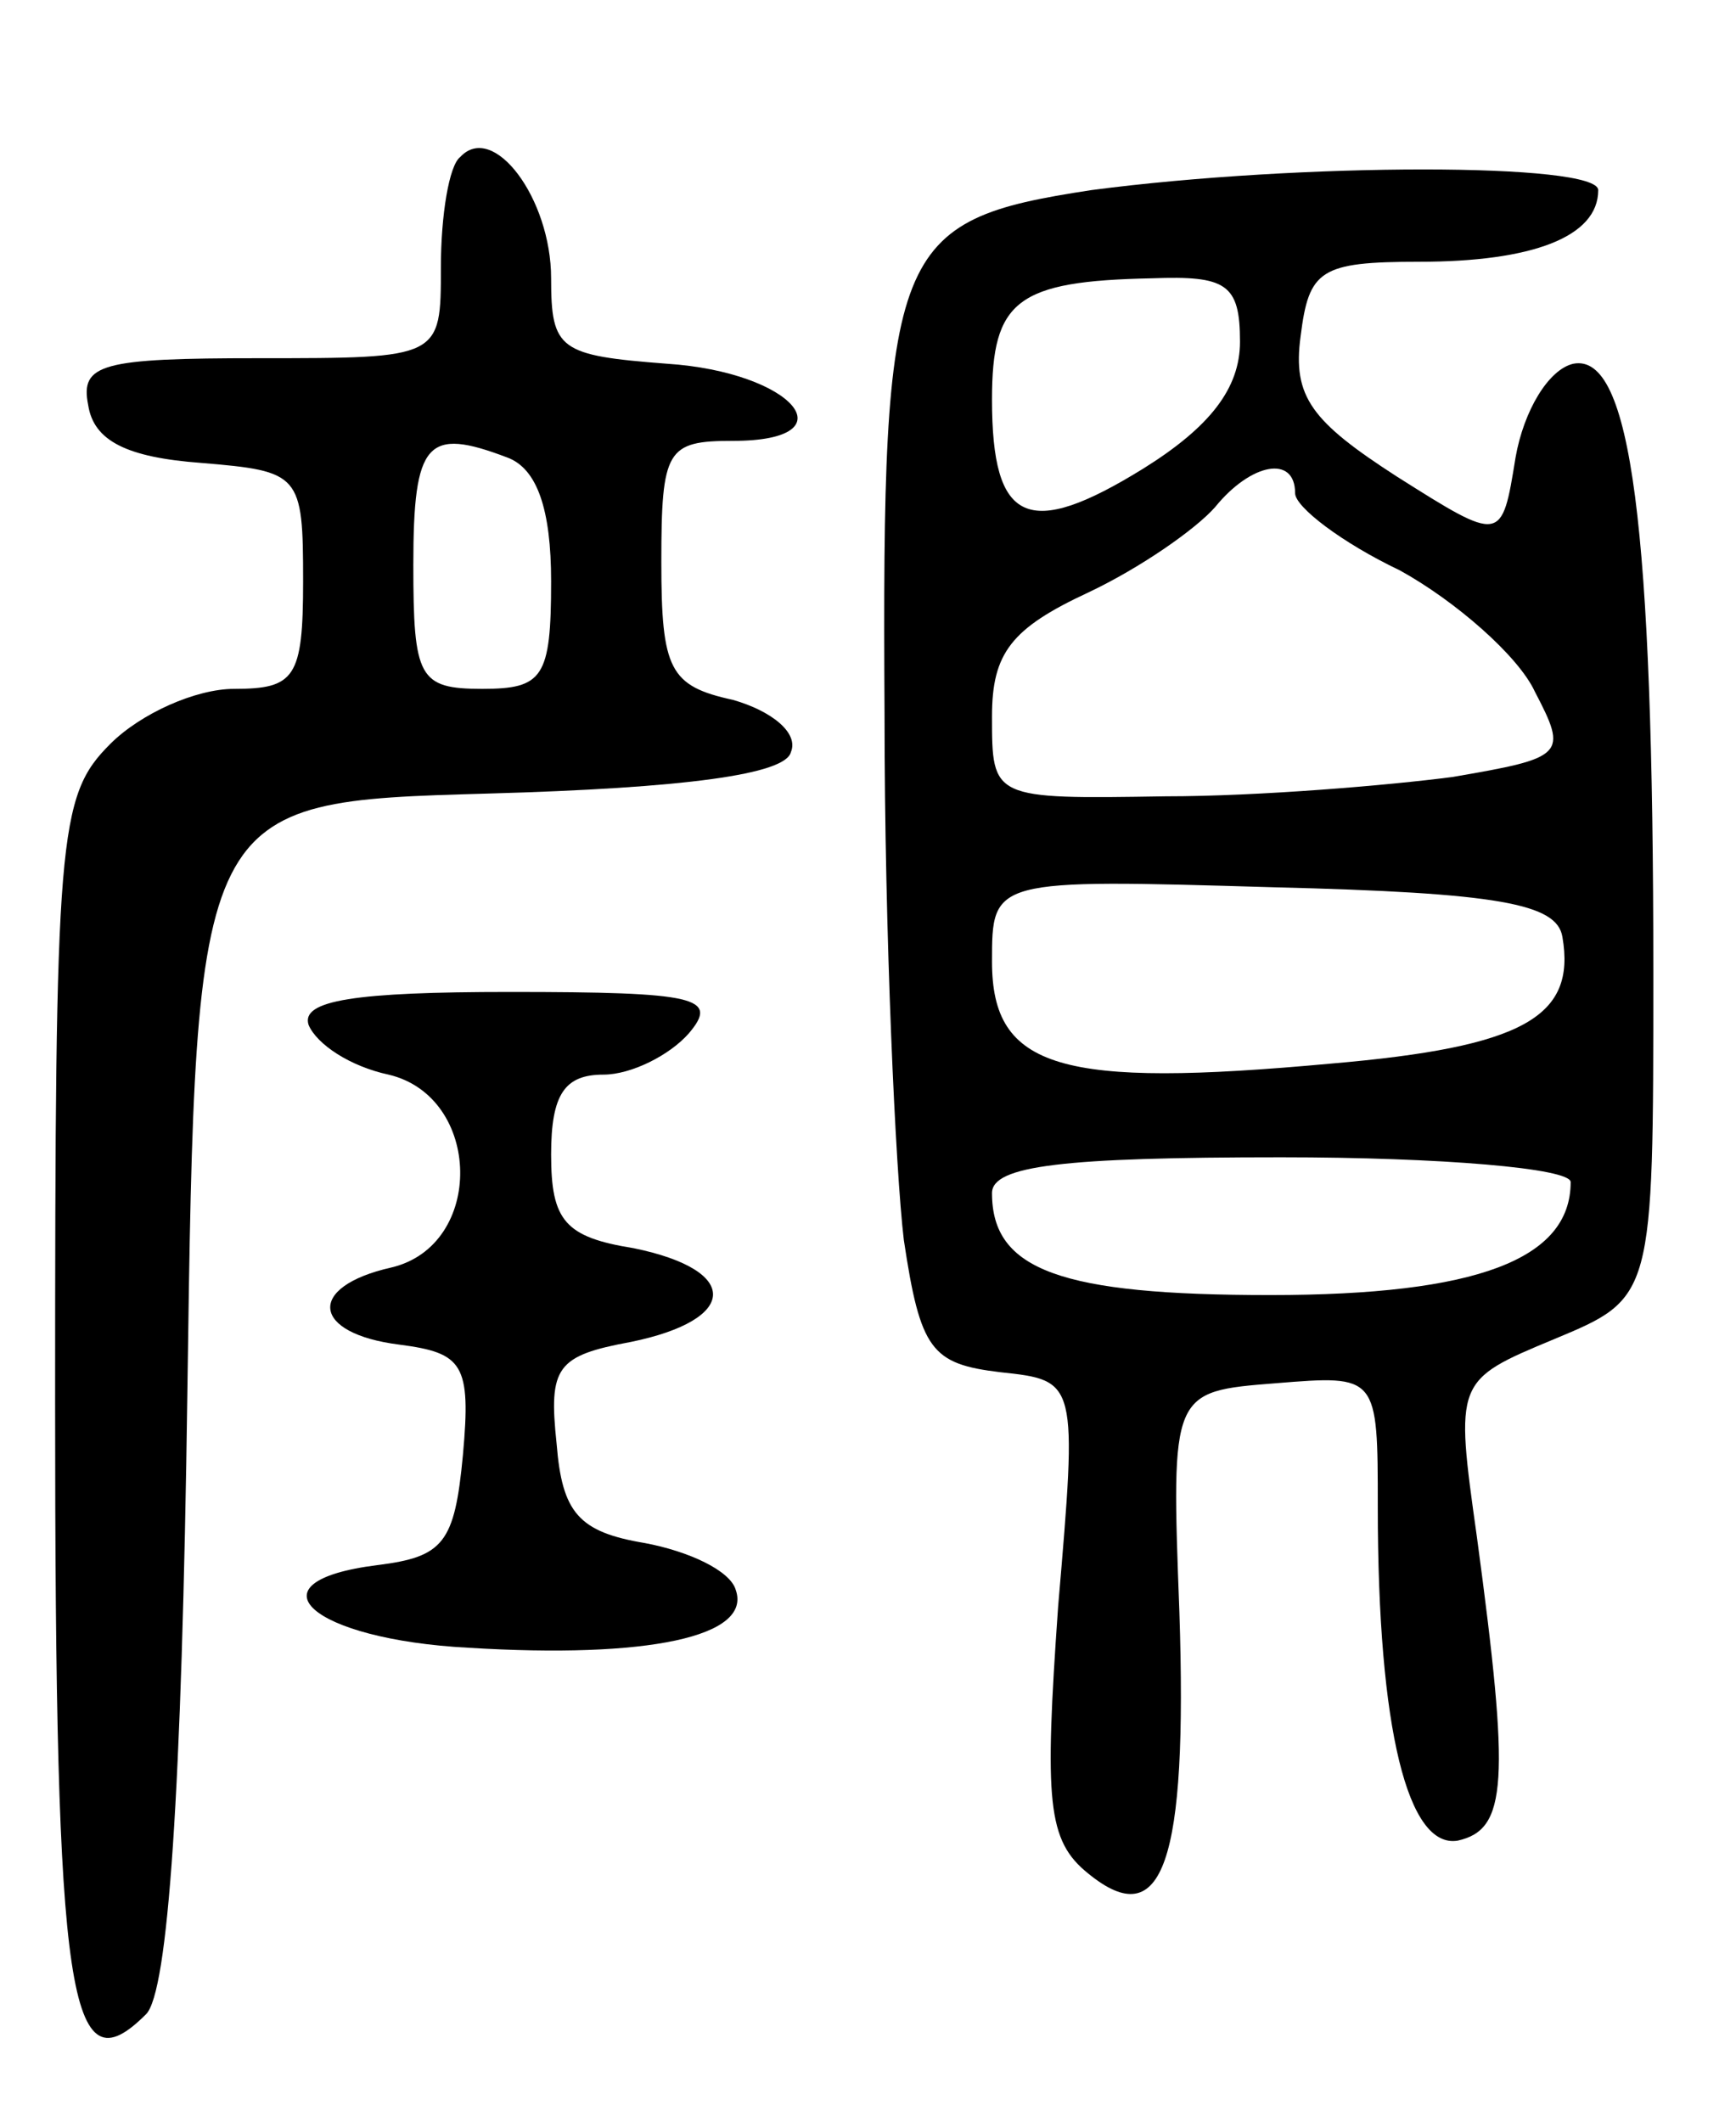 <svg version="1.0" xmlns="http://www.w3.org/2000/svg"
 width="63pt" height="77pt" viewBox="0 0 63 77"
 preserveAspectRatio="xMidYMid meet">
<g transform="translate(0,77) scale(0.1,-0.1)"
fill="#000000" stroke="none">
<path d="M167 713 c-4 -3 -7 -21 -7 -40 0 -33 0 -33 -66 -33 -57 0 -65 -2 -62
-17 2 -13 14 -19 41 -21 36 -3 37 -4 37 -43 0 -35 -3 -39 -25 -39 -14 0 -34
-9 -45 -20 -19 -19 -20 -33 -20 -239 0 -218 5 -250 33 -222 8 8 13 80 15 226
3 214 3 214 109 217 72 2 108 7 110 15 3 7 -7 15 -21 19 -23 5 -26 11 -26 50
0 41 2 44 26 44 43 0 22 25 -24 28 -39 3 -42 5 -42 31 0 29 -21 57 -33 44z
m17 -109 c11 -4 16 -19 16 -45 0 -35 -3 -39 -25 -39 -23 0 -25 4 -25 45 0 45
5 50 34 39z"/>
<path d="M396 701 c-72 -11 -76 -20 -75 -190 0 -80 4 -166 7 -191 6 -40 10
-45 35 -48 28 -3 28 -3 21 -85 -5 -71 -4 -85 11 -97 27 -22 36 4 33 95 -3 80
-3 80 35 83 37 3 37 3 37 -45 0 -81 11 -124 29 -121 18 4 19 21 7 110 -8 57
-8 57 28 72 36 15 36 15 36 133 0 162 -8 225 -29 221 -9 -2 -18 -17 -21 -34
-5 -31 -5 -31 -43 -7 -31 20 -38 29 -35 51 3 24 7 27 43 27 41 0 65 9 65 26 0
10 -108 10 -184 0z m54 -55 c0 -17 -11 -31 -35 -46 -42 -26 -55 -20 -55 25 0
36 9 43 58 44 27 1 32 -2 32 -23z m20 -55 c0 -5 17 -18 38 -28 20 -11 43 -31
49 -44 12 -23 11 -24 -30 -31 -23 -3 -70 -7 -104 -7 -63 -1 -63 -1 -63 29 0
23 7 32 35 45 19 9 39 23 46 31 13 16 29 19 29 5z m97 -161 c5 -29 -14 -40
-84 -46 -98 -9 -123 -2 -123 37 0 30 0 30 102 27 82 -2 103 -6 105 -18z m3
-89 c0 -28 -34 -41 -109 -41 -76 0 -101 9 -101 37 0 10 26 13 105 13 58 0 105
-4 105 -9z"/>
<path d="M112 398 c3 -7 15 -15 29 -18 34 -8 35 -62 1 -70 -31 -7 -29 -24 3
-28 23 -3 26 -7 23 -40 -3 -32 -7 -37 -31 -40 -48 -6 -24 -27 33 -30 65 -4
103 4 97 21 -2 7 -17 14 -33 17 -24 4 -30 11 -32 36 -3 28 0 32 27 37 39 8 40
26 1 34 -25 4 -30 10 -30 34 0 22 5 29 19 29 10 0 24 7 31 15 11 13 3 15 -65
15 -56 0 -76 -3 -73 -12z"/>
</g>
</svg>
